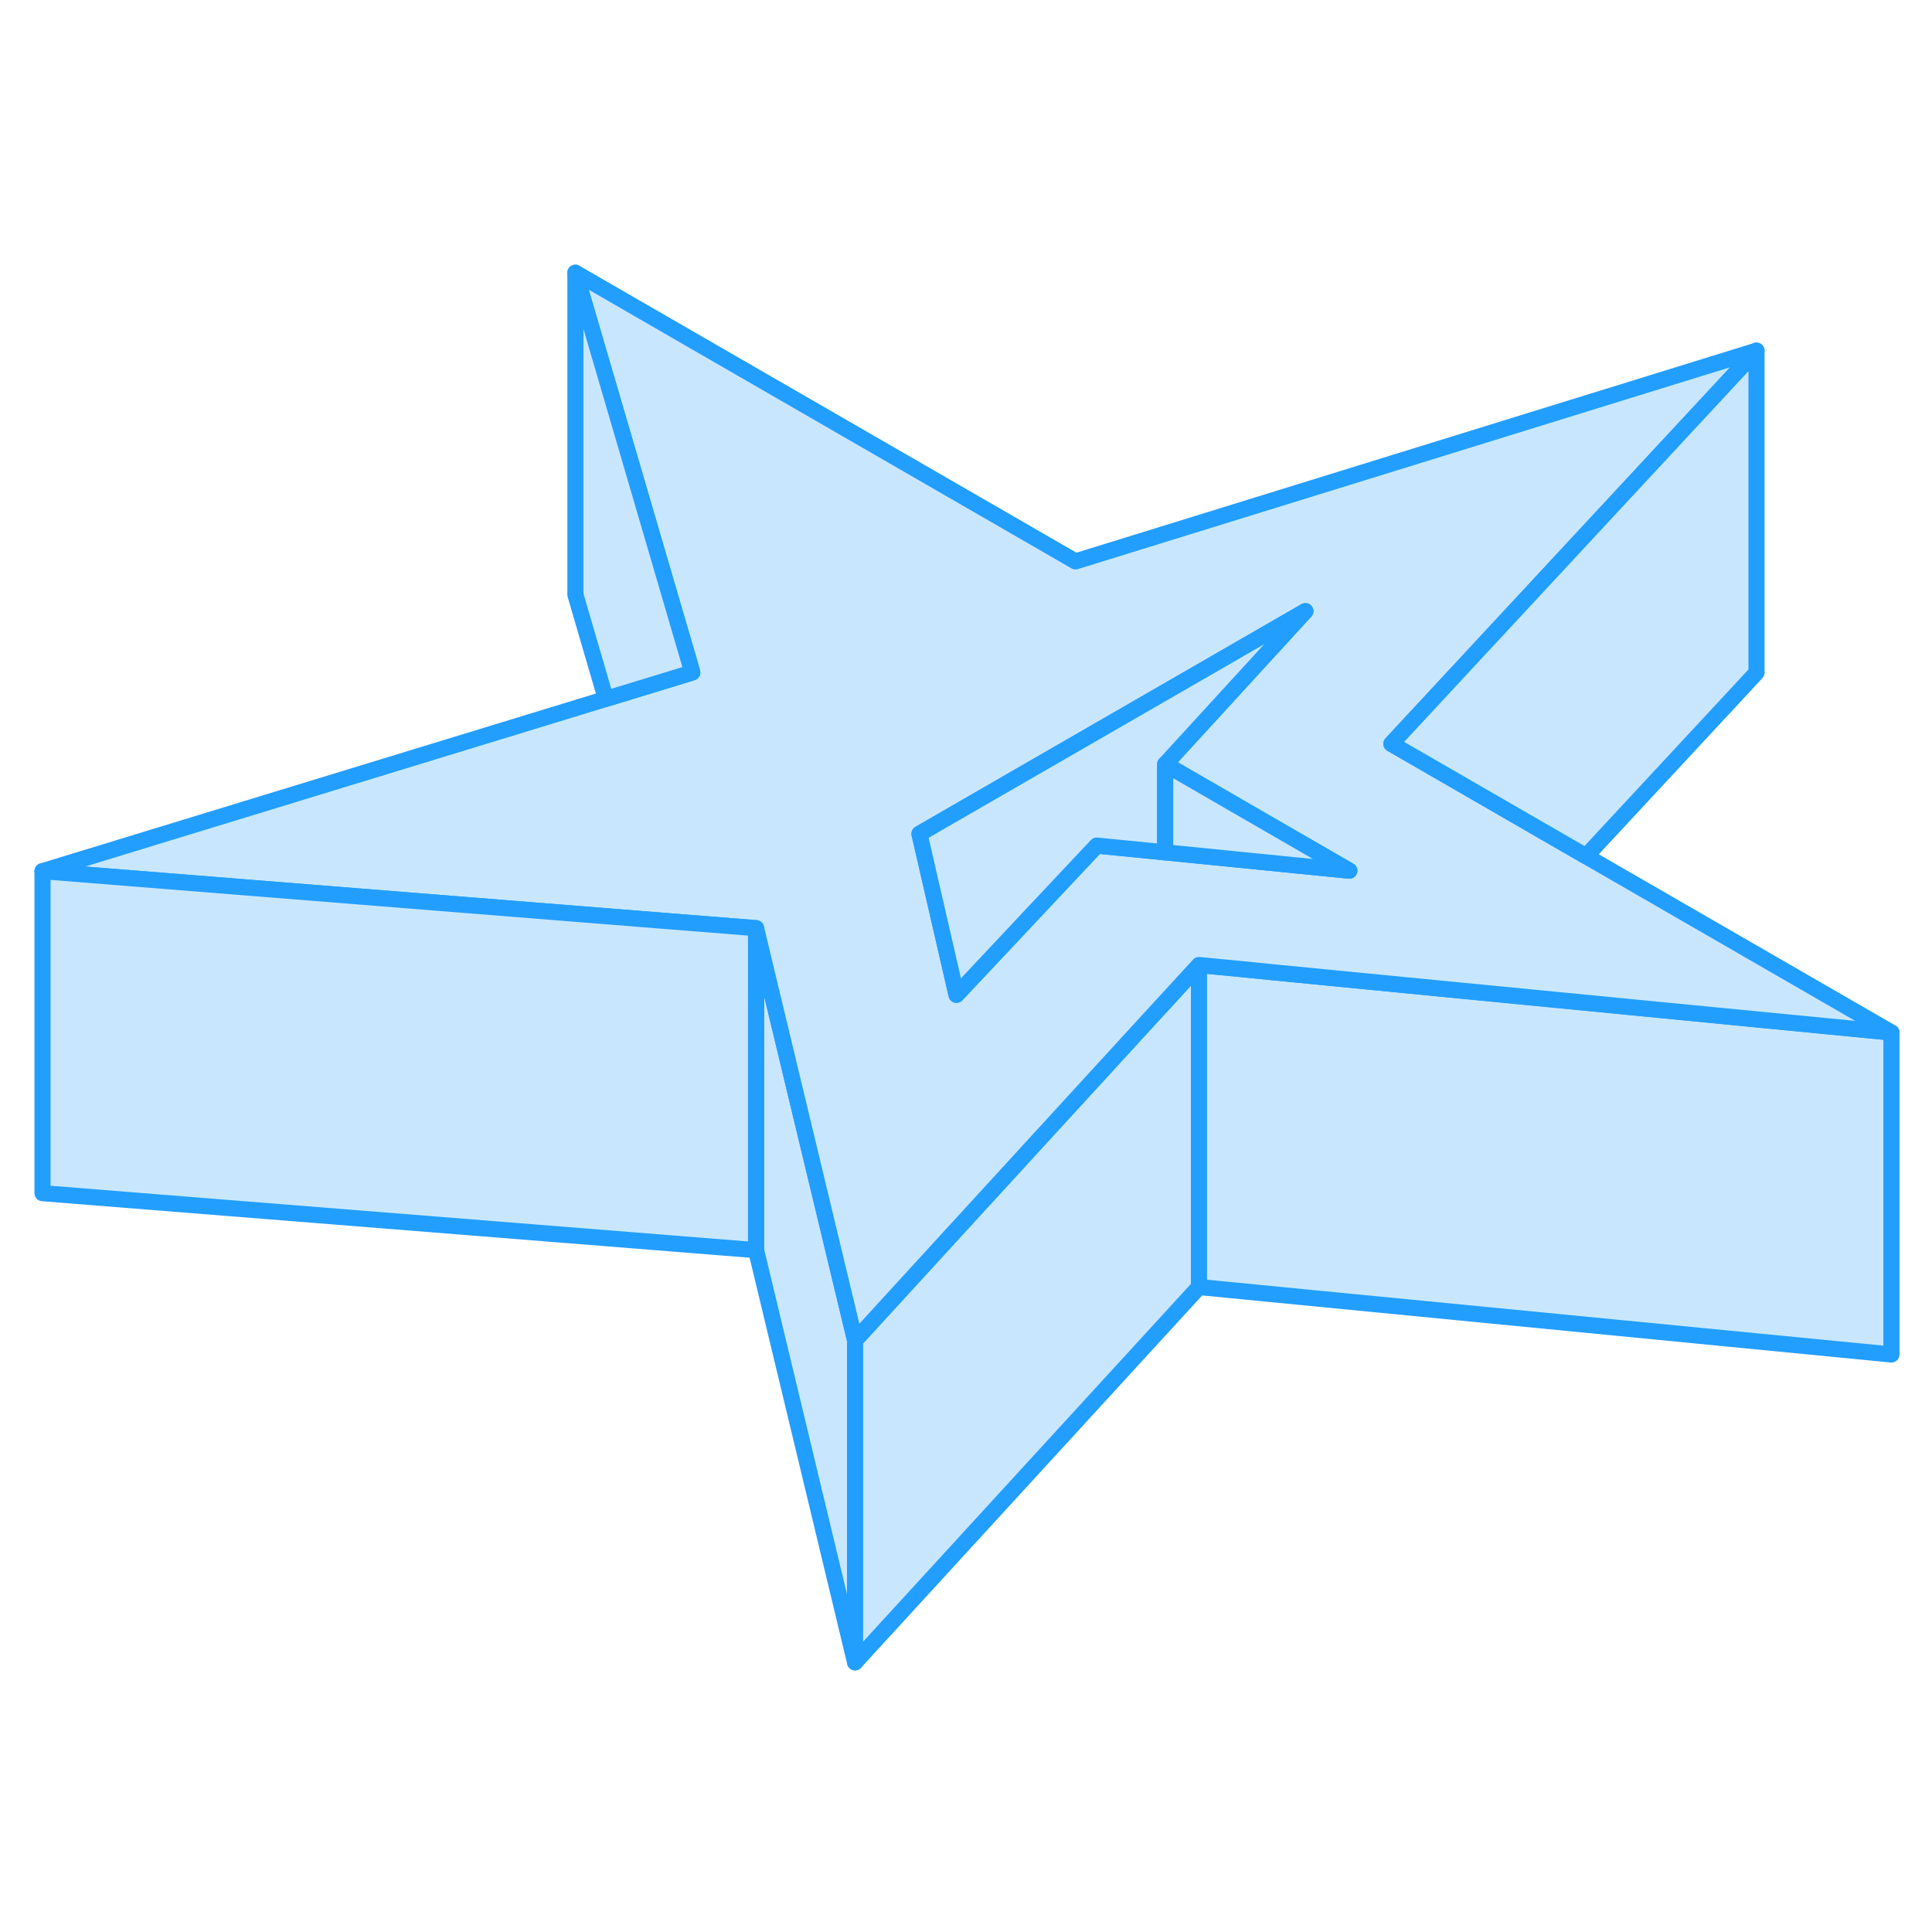 <svg width="48" height="48" viewBox="0 0 120 92" fill="#c8e7ff" xmlns="http://www.w3.org/2000/svg" stroke-width="1px" stroke-linecap="round" stroke-linejoin="round"><path d="M53.11 69.25V89.25L46.96 63.65V43.65L53.11 69.25Z" stroke="#229EFF" stroke-linejoin="round"/><path d="M74.47 45.94V65.94L53.11 89.25V69.25L58.41 63.46L70.9 49.83L72.37 48.23L74.47 45.94Z" stroke="#229EFF" stroke-linejoin="round"/><path d="M117.48 50.13V70.13L74.47 65.94V45.94L77.19 46.2L78.87 46.37L90.76 47.53L117.48 50.13Z" stroke="#229EFF" stroke-linejoin="round"/><path d="M98.51 39.18L89.35 33.89L86.42 32.2L109.1 7.78L66.8 20.87L35.74 2.94L42.78 27L43 27.77L37.63 29.41L2.64 40.11L41.67 43.23L46.96 43.65L53.11 69.25L58.41 63.46L70.9 49.83L72.37 48.23L74.47 45.94L77.19 46.2L78.87 46.37L90.76 47.53L117.48 50.13L98.51 39.18ZM72.87 38.99L72.37 38.94L68.12 38.52L66.22 40.54L59.41 47.79L57.11 37.79L59.29 36.53L81.08 23.96L72.37 33.47L78.77 37.17L83.81 40.08L72.87 38.99Z" stroke="#229EFF" stroke-linejoin="round"/><path d="M81.079 23.96L72.369 33.47V38.94L68.119 38.52L66.219 40.54L59.409 47.79L57.109 37.79L59.289 36.53L81.079 23.96Z" stroke="#229EFF" stroke-linejoin="round"/><path d="M83.81 40.08L72.87 38.99L72.37 38.94V33.47L78.77 37.17L83.81 40.08Z" stroke="#229EFF" stroke-linejoin="round"/><path d="M42.999 27.77L37.629 29.41L35.739 22.94V2.94L42.779 27L42.999 27.77Z" stroke="#229EFF" stroke-linejoin="round"/><path d="M46.96 43.65V63.65L2.64 60.11V40.11L41.67 43.23L46.96 43.65Z" stroke="#229EFF" stroke-linejoin="round"/><path d="M109.1 7.78V27.78L98.51 39.18L89.35 33.89L86.42 32.2L109.1 7.78Z" stroke="#229EFF" stroke-linejoin="round"/></svg>